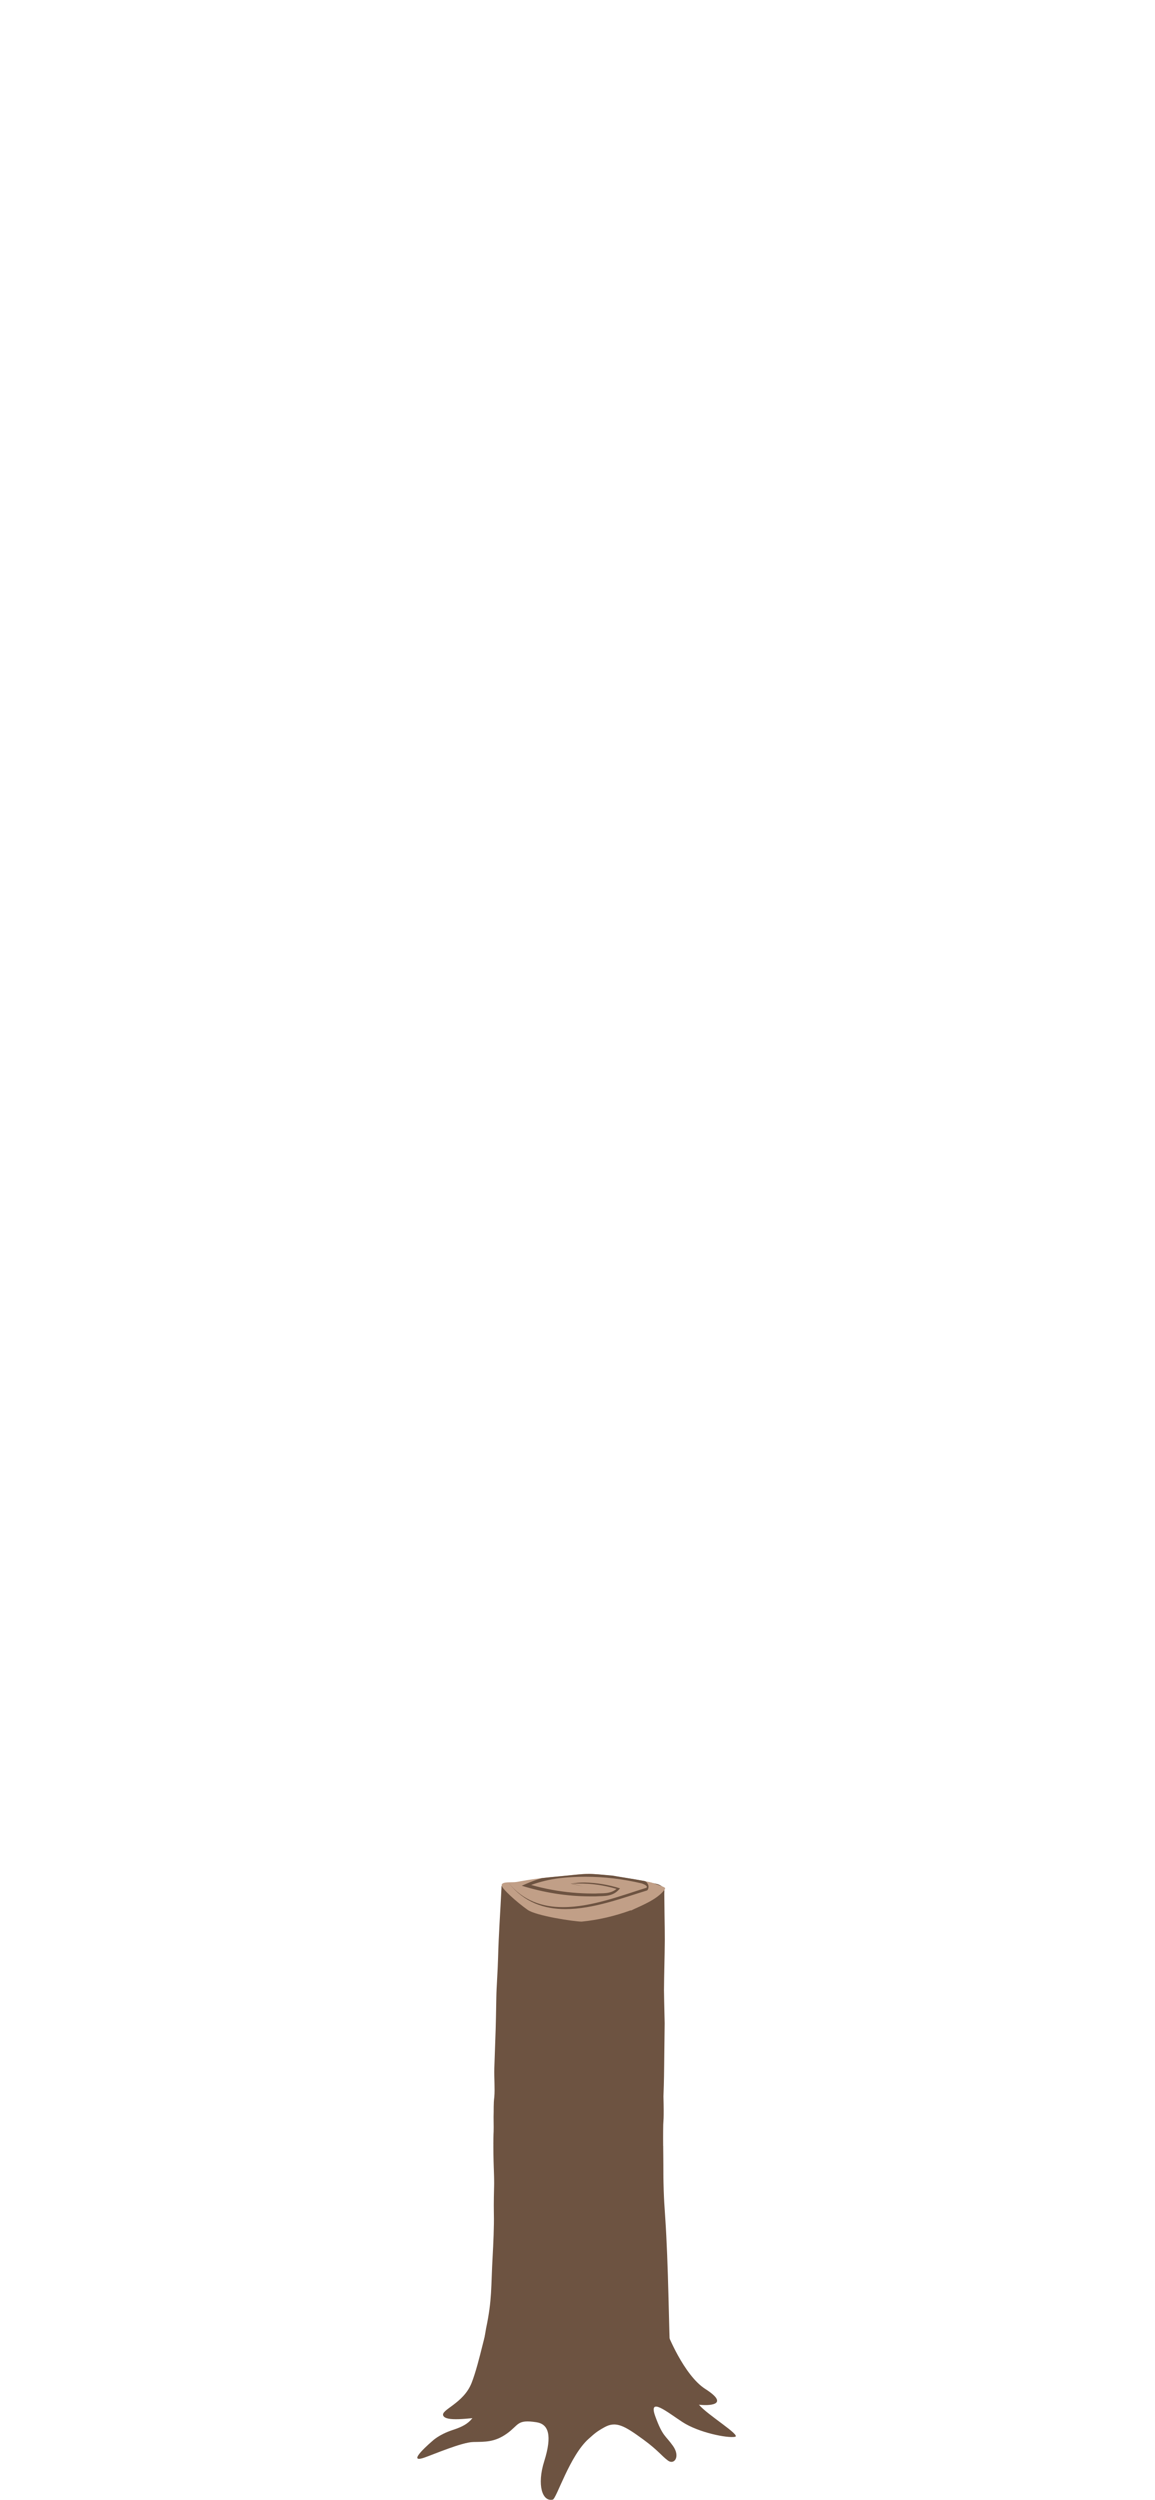 <?xml version="1.0" encoding="UTF-8"?><svg xmlns="http://www.w3.org/2000/svg" viewBox="0 0 428 926"><defs><style>.q{fill:#c19f87;}.r{fill:#6d5341;}.s{opacity:.78;}</style></defs><g id="a"><g id="b" class="s"/></g><g id="c"><g id="d"><g><path id="e" class="r" d="M247.23,864.1s6.08,15.65,14.14,20.8c9.31,5.95,1.5,6.38-2.96,5.75-4.46-.62-12.4-4.67-15.38-8.4-2.97-3.73-56.15,12.29-63.01,12.95-6.86,.66-14.67,1.82-15.76-.4s7.46-4.43,10.49-12.13,5.5-21.84,7.21-24.61c3.46-5.61,65.28,6.03,65.28,6.03Z"/><path class="r" d="M259.09,890.82c-2.95-3.61-5.79-6.47-8.59-9.06-.69-.64-1.23-1.47-1.66-2.44-.2-2.75-.43-5.43-.43-5.43l-.02-.32c-.56-11.52-.67-34.48-1.9-52.45-.55-8.06-.64-9.45-.79-26.05-4.08,4.9-9.98,4.96-14.96,7.06-10.23,4.29-18.47,5.36-28.78,2.19-6.34-1.98-14.41-2.57-19.1-10.61,.71,12.37-.04,17.48,.15,26.42,.11,4.25-.21,11.31-.45,15.54-.66,11.54-.15,15.94-2.43,26.75-.54,2.92-.94,5.91-1.21,8.95-.34,2.58-.55,5.2-.65,7.84-.28,2.45-.58,5.47-.8,8.8-.54,8.38-4.65,10.41-9.77,12.1-5.12,1.69-7.48,4.06-7.48,4.06,0,0-10.23,8.65-3,6.16,3.49-1.2,13.9-5.7,18.18-5.79,4.28-.09,7.83,.15,12.41-3.1,4.57-3.24,3.66-5.34,10.98-4.22,4.42,.68,5.94,4.72,2.88,14.45-2.78,8.82-.7,15.09,3.16,14.21,1.39-.32,6.28-16.33,13.35-22.56,2.08-1.83,2.75-2.56,5.88-4.28,4.24-2.34,7.43-.46,14.38,4.62,5.4,3.95,6.81,6.11,9.1,7.78,2.29,1.67,4.66-1.44,1.86-5.42-2.8-3.98-3.81-3.42-6.56-10.94s4.28-1.71,10.02,2.05c6.09,3.98,16.76,6.04,19.51,5.49,2.4-.48-10.33-8.2-13.28-11.81Z"/><g id="f"><path class="q" d="M232.57,803.09c-6.25,2.19-12.57,3.6-18.92,4.21-2.82,0-17.59-2.11-20.88-4.39-4.31-2.94-9.96-7.9-9.96-9.03-.08-1.6,3.99-.95,5.84-1.28,7.65-1.36,11.85-1.68,17.43-2.19,9.44-.85,8.99-1.25,19.64,0,1.41,.18,13.64,1.98,15.08,2.51,3.64,1.33,4.96,1.57,4.92,2.07,0,.11,.04,.19-.08,.35-2.96,3.95-9.56,6.19-13.11,7.9"/><path class="r" d="M216.2,789.66c-2.7,0-4.9,.32-10.1,.79-2.75,.26-5.17,.45-7.84,.77-2,.55-4.01,1.25-5.99,2.09l-1.71,.71c8.59,2.57,17.27,3.89,25.97,3.95h2.51c3.16-.22,6.57,.34,9.36-2.98-4.52-1.36-9.1-2.09-13.68-2.17-1.7,0-3.39,.12-5.04,.42h-.41v-.02l5.1,1.11-4.55-1.11h2.72c4.87-.05,9.73,.61,14.54,1.98-2.48,1.98-5.39,1.52-8.06,1.7h-1.37c-2.51,0-5.03-.12-7.54-.34-5.32-.45-10.63-1.4-15.9-2.83,3.57-1.22,7.18-2.06,10.81-2.49,3.35-.38,6.72-.55,10.1-.55,7.27,0,14.52,.84,21.73,2.49,.31,.12,2.56,.87,1.73,1.6-9.07,2.67-20.97,7.17-32.05,7.17-7.85,0-15.3-2.25-21.03-8.99,6.02,7.31,13.78,9.72,21.93,9.72,10.84,0,22.37-4.27,31.38-6.9,.11-.05,.2-.13,.29-.26,.09-.12,.16-.27,.21-.45,.05-.17,.08-.37,.1-.57,0-.2,0-.4-.04-.59-.17-.47-.39-.86-.66-1.14-.26-.28-.56-.45-.86-.5-4.17-.75-11.05-1.76-12.09-1.98-4.79-.43-7.37-.65-9.52-.65Z"/></g></g></g><g id="g"><g><path class="r" d="M245.75,806.43c.11-6.04-.11-12.46,.02-19.41,.02-1.25,.31-1.75,.08-10.53,.22-5.31,.26-10.99,.26-10.99l.19-16.07c-.32-15.76-.34-8.26-.01-26.16,.15-8.09,0-6.92-.14-23.53-4.08,4.9-6.18,5.69-11.15,7.78-10.23,4.29-18.47,5.36-28.78,2.19-6.34-1.98-15.66-3-20.36-11.04-.49,10.2-1.06,17.52-1.29,26.46-.14,5.31-.58,10.56-.65,14.78-.24,13.17-.16,9.2-.75,26.31-.1,2.99,.27,7.5,0,10.54-.34,2.58-.17,4.67-.27,7.32,.1,7.2-.03,4.66-.06,8-.08,9.22,.27,12.67,.41,19.32"/><g id="h"><path class="r" d="M234.32,708.88c-6.25,2.19-11.27,2.84-17.62,3.45-2.82,0-18.17-1.84-21.46-4.11-4.31-2.94-9.38-8.18-9.38-9.31-.08-1.6,3.99-.95,5.84-1.28,7.65-1.36,11.85-1.68,17.43-2.19,9.44-.85,8.99-1.25,19.64,0,1.41,.18,13.64,1.98,15.08,2.51,4.48,1.64,1.38,5.22,.49,6.11-2.96,3.95-5.21,2.49-8.76,4.21"/><path class="r" d="M219.26,694.69c-2.7,0-4.9,.32-10.1,.79-2.75,.26-5.17,.45-7.84,.77-2,.55-4.01,1.25-5.99,2.09l-1.71,.71c8.59,2.57,17.27,3.89,25.97,3.95h2.51c3.16-.22,6.57,.34,9.36-2.98-4.52-1.36-9.1-2.09-13.68-2.17-1.7,0-3.39,.12-5.04,.42h-.41v-.02l5.1,1.11-4.55-1.11h2.72c4.87-.05,9.73,.61,14.54,1.98-2.48,1.98-5.39,1.52-8.06,1.7h-1.37c-2.51,0-5.03-.12-7.54-.34-5.32-.45-10.63-1.4-15.9-2.83,3.57-1.22,7.18-2.06,10.81-2.49,3.35-.38,6.72-.55,10.1-.55,7.27,0,14.52,.84,21.73,2.49,.31,.12,2.56,.87,1.73,1.6-9.07,2.67-20.97,7.17-32.05,7.17-7.85,0-15.3-2.25-21.03-8.99,6.02,7.31,13.78,9.72,21.93,9.72,10.84,0,22.37-4.27,31.38-6.9,.11-.05,.2-.13,.29-.26,.09-.12,.16-.27,.21-.45,.05-.17,.08-.37,.1-.57,0-.2,0-.4-.04-.59-.17-.47-.39-.86-.66-1.14-.26-.28-.56-.45-.86-.5-4.17-.75-11.05-1.76-12.09-1.98-4.79-.43-7.37-.65-9.52-.65Z"/></g></g><g id="i"><path class="q" d="M233.78,707.57c-6.01,2.19-12.1,3.6-18.21,4.21-2.72,0-16.93-2.11-20.1-4.39-4.15-2.94-9.58-7.9-9.58-9.03-.07-1.6,3.84-.95,5.62-1.28,7.36-1.36,11.41-1.68,16.78-2.19,9.08-.85,8.65-1.25,18.9,0,1.36,.18,13.13,1.98,14.52,2.51,3.5,1.33,4.78,1.57,4.74,2.07,0,.11,.04,.19-.08,.35-2.85,3.95-9.2,6.19-12.62,7.9"/><path class="r" d="M218.03,694.13c-2.6,0-4.72,.32-9.72,.79-2.64,.26-4.98,.45-7.55,.77-1.93,.55-3.86,1.25-5.77,2.09l-1.65,.71c8.26,2.57,16.62,3.89,24.99,3.95h2.42c3.04-.22,6.33,.34,9.01-2.98-4.35-1.36-8.76-2.09-13.17-2.17-1.64,0-3.27,.12-4.85,.42h-.39v-.02l4.9,1.11-4.38-1.11h2.61c4.68-.05,9.36,.61,13.99,1.98-2.39,1.98-5.18,1.52-7.76,1.7h-1.32c-2.42,0-4.84-.12-7.26-.34-5.12-.45-10.23-1.4-15.31-2.83,3.44-1.22,6.91-2.06,10.4-2.49,3.22-.38,6.47-.55,9.72-.55,6.99,0,13.98,.84,20.92,2.49,.3,.12,2.47,.87,1.67,1.6-8.73,2.67-20.18,7.17-30.85,7.17-7.56,0-14.72-2.25-20.24-8.99,5.8,7.31,13.26,9.72,21.1,9.72,10.43,0,21.53-4.27,30.2-6.9,.1-.05,.2-.13,.28-.26,.08-.12,.15-.27,.2-.45,.05-.17,.08-.37,.09-.57,0-.2,0-.4-.04-.59-.16-.47-.38-.86-.63-1.14-.25-.28-.54-.45-.83-.5-4.01-.75-10.64-1.76-11.63-1.98-4.61-.43-7.09-.65-9.17-.65Z"/></g></g></g><g id="j"/><g id="k"><g id="l"/><g id="m"/></g><g id="n"><g id="o"/><g id="p"/></g></svg>